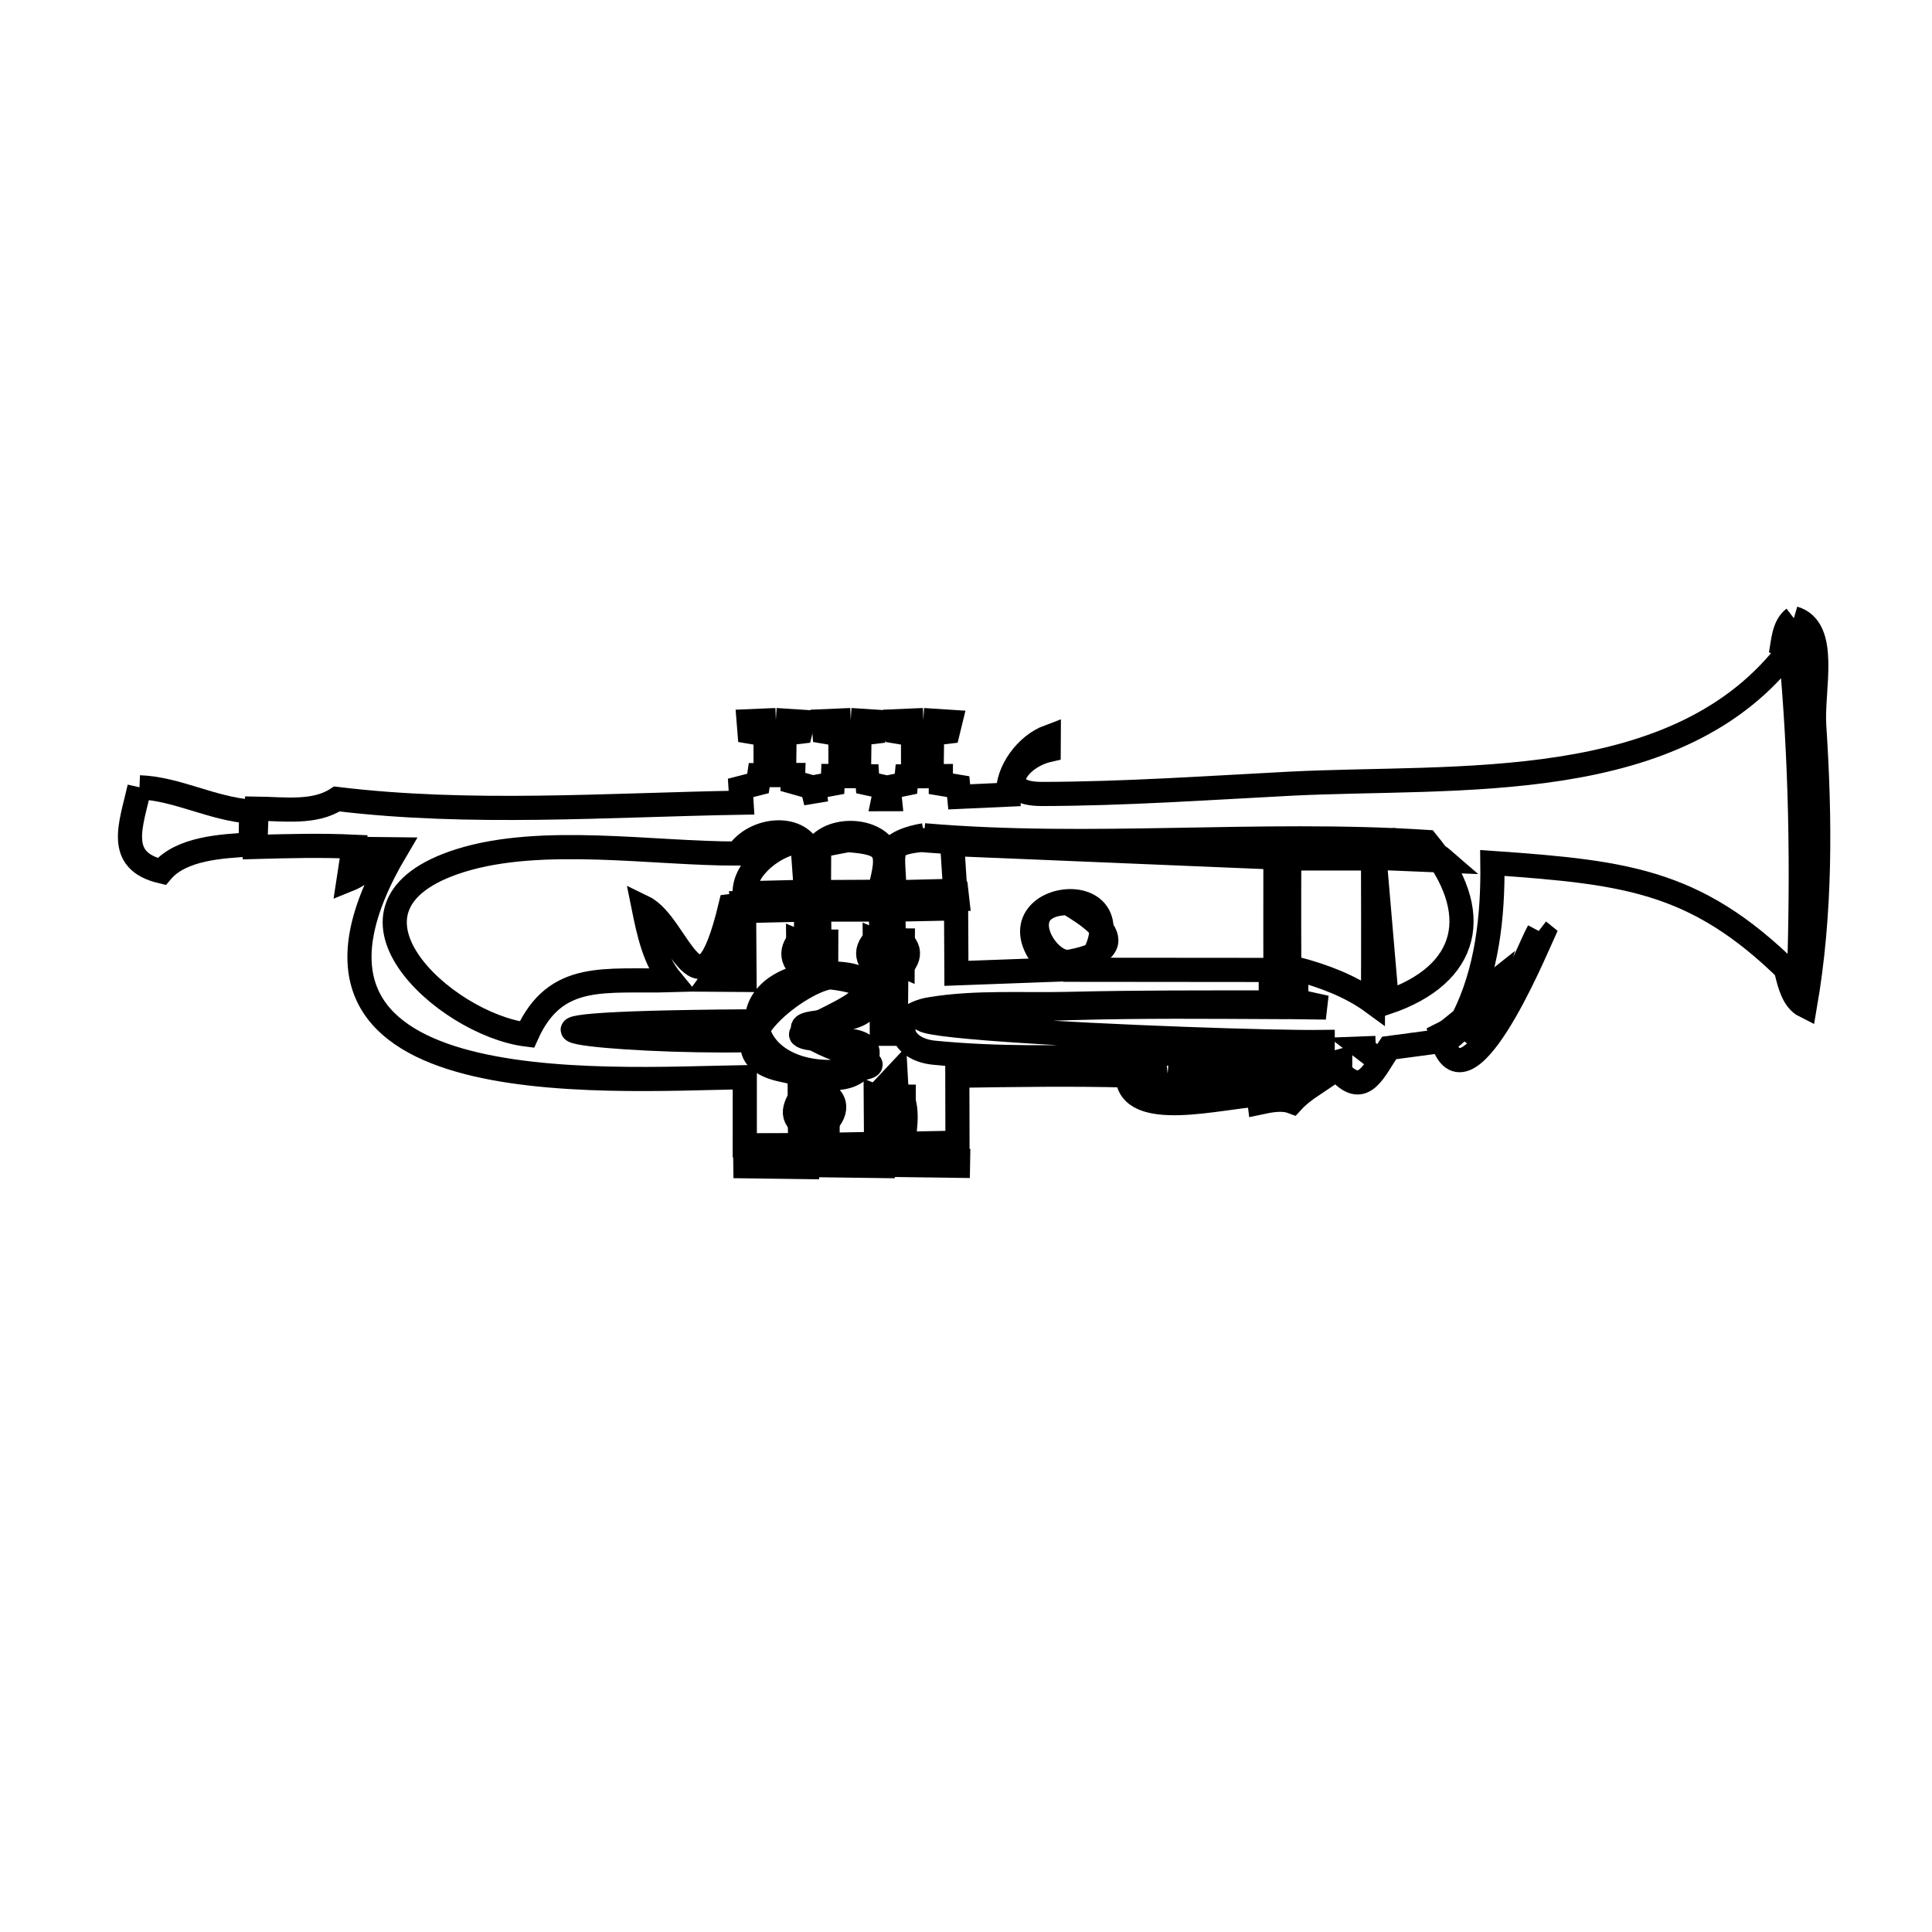 <svg xmlns="http://www.w3.org/2000/svg" viewBox="0.0 0.0 24.0 24.0" height="200px" width="200px"><path fill="none" stroke="black" stroke-width=".3" stroke-opacity="1.0"  filling="0" d="M22.284 7.68 L22.284 7.68 C22.719 7.806 22.507 8.564 22.537 9.016 C22.613 10.18 22.621 11.346 22.422 12.496 L22.422 12.496 C22.28 12.425 22.232 12.23 22.194 12.075 L22.194 12.075 C22.24 12.147 22.286 12.219 22.331 12.291 L22.331 12.291 C22.818 11.28 22.395 9.051 22.278 7.938 L22.278 7.938 C22.264 7.938 22.25 7.938 22.236 7.939 L22.236 7.939 C22.198 8.003 22.16 8.067 22.122 8.131 L22.122 8.131 C22.151 7.974 22.157 7.777 22.284 7.68 L22.284 7.68"></path>
<path fill="none" stroke="black" stroke-width=".3" stroke-opacity="1.0"  filling="0" d="M22.243 8.05 L22.243 8.05 C22.374 9.463 22.394 10.776 22.346 12.197 L22.346 12.197 C21.132 10.946 20.263 10.841 18.539 10.72 L18.539 10.72 C18.548 11.377 18.473 12.071 18.174 12.656 L18.174 12.656 C18.055 12.752 17.936 12.847 17.818 12.943 L17.818 12.943 C17.631 12.968 17.444 12.993 17.256 13.018 L17.256 13.018 C17.067 13.297 16.943 13.633 16.648 13.321 L16.648 13.321 C16.648 13.275 16.649 13.23 16.649 13.184 L16.649 13.184 C16.055 13.355 15.482 13.234 14.879 13.348 L14.879 13.348 C14.883 13.397 14.887 13.445 14.891 13.494 L14.891 13.494 C15.139 13.487 15.387 13.48 15.635 13.472 L15.635 13.472 C15.639 13.438 15.643 13.404 15.647 13.37 L15.647 13.37 C15.784 13.398 15.931 13.4 16.066 13.363 L16.066 13.363 C16.07 13.395 16.074 13.426 16.078 13.458 L16.078 13.458 C16.154 13.464 16.231 13.471 16.307 13.477 L16.307 13.477 C16.216 13.538 16.126 13.605 16.052 13.686 L16.052 13.686 C15.925 13.639 15.779 13.669 15.647 13.697 L15.635 13.599 C15.181 13.616 14.019 13.939 14.005 13.36 L14.005 13.36 C13.301 13.341 12.596 13.353 11.892 13.363 L11.892 13.363 C11.892 13.64 11.893 13.918 11.894 14.195 L11.894 14.195 C11.641 14.2 11.387 14.205 11.133 14.21 L11.133 14.21 C11.131 14.144 11.129 14.079 11.127 14.013 L11.127 14.013 C11.166 14.008 11.205 14.003 11.244 13.998 L11.244 13.998 C11.259 13.838 11.254 13.638 11.136 13.53 L11.136 13.53 C11.132 13.474 11.129 13.418 11.126 13.361 L10.951 13.547 C10.89 13.692 10.862 13.9 10.965 14.018 L10.965 14.018 C10.965 14.081 10.965 14.145 10.965 14.208 L10.965 14.208 C10.708 14.213 10.451 14.218 10.194 14.223 L10.194 14.223 C10.192 14.154 10.191 14.086 10.189 14.018 L10.189 14.018 C10.381 13.875 10.454 13.67 10.197 13.55 L10.197 13.55 C10.194 13.498 10.191 13.446 10.188 13.393 L10.188 13.393 C10.134 13.399 10.079 13.406 10.025 13.412 L10.025 13.412 C10.016 13.456 10.008 13.499 9.999 13.543 L9.999 13.543 C9.868 13.742 9.789 13.881 10.031 14.013 L10.031 14.013 C10.026 14.084 10.022 14.155 10.018 14.225 L10.018 14.225 C9.762 14.226 9.507 14.226 9.252 14.227 L9.252 13.381 C7.457 13.412 3.038 13.729 4.925 10.55 L4.925 10.55 C4.846 10.549 4.767 10.549 4.687 10.548 L4.687 10.548 C4.663 10.719 4.493 10.861 4.332 10.926 L4.332 10.926 C4.353 10.79 4.374 10.654 4.394 10.518 L4.394 10.518 C3.987 10.499 3.579 10.51 3.171 10.521 L3.171 10.521 C3.177 10.362 3.183 10.204 3.189 10.045 L3.189 10.045 C3.523 10.049 3.905 10.108 4.185 9.925 L4.185 9.925 C5.84 10.126 7.545 9.999 9.211 9.971 L9.211 9.971 C9.207 9.91 9.204 9.848 9.2 9.787 L9.2 9.787 C9.272 9.768 9.344 9.75 9.416 9.732 L9.416 9.732 C9.421 9.698 9.427 9.664 9.432 9.629 L9.432 9.629 C9.572 9.629 9.712 9.629 9.852 9.628 L9.852 9.628 C9.851 9.656 9.85 9.685 9.849 9.713 L9.849 9.713 C9.93 9.736 10.01 9.758 10.091 9.781 L10.091 9.781 C10.107 9.844 10.122 9.906 10.137 9.969 L10.137 9.969 C10.131 9.905 10.124 9.842 10.117 9.778 L10.117 9.778 C10.193 9.764 10.269 9.75 10.345 9.736 L10.345 9.736 C10.347 9.704 10.348 9.672 10.349 9.64 L10.349 9.64 C10.49 9.641 10.631 9.642 10.772 9.643 L10.772 9.643 C10.774 9.672 10.776 9.701 10.778 9.731 L10.778 9.731 C10.853 9.747 10.929 9.764 11.004 9.781 L11.004 9.781 C10.994 9.83 10.983 9.879 10.973 9.928 L10.973 9.928 C11 9.928 11.027 9.927 11.055 9.927 L11.055 9.927 C11.05 9.878 11.044 9.829 11.039 9.78 L11.039 9.78 C11.111 9.765 11.182 9.751 11.254 9.736 L11.254 9.736 C11.257 9.706 11.26 9.675 11.263 9.644 L11.263 9.644 C11.404 9.643 11.546 9.642 11.688 9.641 L11.688 9.641 C11.688 9.673 11.687 9.705 11.687 9.736 L11.687 9.736 C11.759 9.748 11.831 9.76 11.903 9.772 L11.903 9.772 C11.907 9.815 11.912 9.857 11.916 9.899 L11.916 9.899 C12.119 9.89 12.321 9.88 12.523 9.871 L12.523 9.871 C12.509 9.578 12.754 9.254 13.028 9.152 L13.027 9.317 C12.623 9.409 12.336 9.865 12.945 9.863 C13.965 9.861 14.996 9.789 16.016 9.736 C18.103 9.628 20.859 9.901 22.243 8.05 L22.243 8.05"></path>
<path fill="none" stroke="black" stroke-width=".3" stroke-opacity="1.0"  filling="0" d="M9.638 8.945 L9.638 8.945 C9.749 8.952 9.861 8.96 9.973 8.967 L9.973 8.967 C9.963 9.008 9.953 9.049 9.943 9.09 L9.943 9.09 C9.877 9.098 9.812 9.106 9.746 9.113 L9.746 9.113 C9.745 9.265 9.743 9.416 9.741 9.568 L9.511 9.568 C9.511 9.42 9.51 9.271 9.51 9.123 L9.51 9.123 C9.444 9.112 9.378 9.1 9.312 9.089 L9.312 9.089 C9.309 9.045 9.306 9.002 9.302 8.959 L9.302 8.959 C9.414 8.954 9.526 8.949 9.638 8.945 L9.638 8.945"></path>
<path fill="none" stroke="black" stroke-width=".3" stroke-opacity="1.0"  filling="0" d="M10.568 8.945 L10.568 8.945 C10.679 8.952 10.791 8.96 10.903 8.967 L10.903 8.967 C10.893 9.008 10.883 9.049 10.873 9.09 L10.873 9.09 C10.807 9.098 10.742 9.106 10.677 9.113 L10.677 9.113 C10.675 9.265 10.673 9.416 10.671 9.568 L10.441 9.568 C10.441 9.42 10.44 9.271 10.44 9.123 L10.44 9.123 C10.374 9.112 10.308 9.1 10.242 9.089 L10.242 9.089 C10.239 9.045 10.236 9.002 10.232 8.959 L10.232 8.959 C10.344 8.954 10.456 8.949 10.568 8.945 L10.568 8.945"></path>
<path fill="none" stroke="black" stroke-width=".3" stroke-opacity="1.0"  filling="0" d="M11.47 8.945 L11.47 8.945 C11.581 8.952 11.693 8.96 11.805 8.967 L11.805 8.967 C11.795 9.008 11.785 9.049 11.775 9.09 L11.775 9.09 C11.709 9.098 11.644 9.106 11.579 9.113 L11.579 9.113 C11.577 9.265 11.575 9.416 11.573 9.568 L11.343 9.568 C11.343 9.42 11.342 9.271 11.342 9.123 L11.342 9.123 C11.276 9.112 11.21 9.1 11.144 9.089 L11.144 9.089 C11.141 9.045 11.138 9.002 11.134 8.959 L11.134 8.959 C11.246 8.954 11.358 8.949 11.47 8.945 L11.47 8.945"></path>
<path fill="none" stroke="black" stroke-width=".3" stroke-opacity="1.0"  filling="0" d="M1.733 9.78 L1.733 9.78 C2.202 9.798 2.626 10.045 3.119 10.083 L3.119 10.083 C3.118 10.219 3.116 10.355 3.115 10.491 L3.115 10.491 C2.756 10.511 2.251 10.537 2.007 10.826 L2.007 10.826 C1.435 10.69 1.627 10.252 1.733 9.78 L1.733 9.78"></path>
<path fill="none" stroke="black" stroke-width=".3" stroke-opacity="1.0"  filling="0" d="M11.479 10.376 L11.479 10.376 C13.548 10.554 15.641 10.325 17.724 10.459 L17.724 10.459 C18.444 11.336 18.252 12.106 17.229 12.453 L17.056 10.433 C17.058 11.106 17.06 11.779 17.056 12.453 L17.056 12.453 C16.775 12.247 16.437 12.122 16.1 12.033 L16.105 12.435 L16.472 12.516 L16.017 12.51 C16.014 11.818 16.012 11.125 16.017 10.433 L15.844 10.433 C15.843 11.125 15.843 11.818 15.844 12.51 L15.844 12.51 C14.98 12.506 14.218 12.498 13.325 12.522 C8.182 12.661 15.169 12.961 16.431 12.944 L16.431 13.024 C14.854 13.029 13.164 13.23 11.602 13.077 C11.159 13.033 11.053 12.62 11.56 12.536 C12.123 12.443 12.7 12.485 13.27 12.471 C14.15 12.45 14.929 12.453 15.786 12.453 L15.786 12.049 C15.02 12.049 14.254 12.048 13.487 12.047 L13.487 12.047 C14.34 10.761 12.079 11.07 13.085 12.047 L13.085 12.047 C12.684 12.062 12.282 12.076 11.881 12.091 L11.881 12.091 C11.88 11.822 11.879 11.553 11.877 11.284 L11.877 11.284 C11.617 11.29 11.358 11.295 11.098 11.3 L11.098 11.3 C11.099 11.401 11.1 11.501 11.101 11.602 L11.101 11.602 C11.328 11.773 11.337 11.883 11.134 12.083 L11.134 12.083 C11.132 12.336 11.129 12.589 11.127 12.842 L10.954 12.842 C10.953 12.59 10.953 12.337 10.952 12.085 L10.952 12.085 C10.725 11.915 10.733 11.768 10.952 11.597 L10.952 11.597 C10.947 11.498 10.942 11.398 10.937 11.299 L10.175 11.299 C10.176 11.404 10.177 11.51 10.178 11.616 L10.178 11.616 C10.24 11.762 10.296 11.974 10.189 12.092 L10.189 12.092 C10.422 12.092 10.916 12.069 10.789 12.476 C10.7 12.765 9.861 12.634 9.987 12.799 C10.169 13.036 11.047 13.19 10.757 13.26 C9.358 13.595 8.927 12.338 10.016 12.115 L10.016 12.115 C10.015 12.103 10.013 12.091 10.012 12.079 L10.012 12.079 C9.797 11.929 9.811 11.762 10.01 11.603 L10.01 11.603 C10.013 11.502 10.015 11.4 10.018 11.299 L10.018 11.299 C9.759 11.305 9.501 11.311 9.243 11.317 L9.243 11.317 C9.245 11.603 9.247 11.888 9.249 12.173 L9.249 12.173 C9.115 12.172 8.98 12.171 8.846 12.17 L8.846 12.17 C9.038 11.902 9.122 11.564 9.178 11.24 L9.178 11.24 C9.143 11.244 9.109 11.249 9.074 11.254 L9.074 11.254 C8.694 12.836 8.438 11.486 7.995 11.271 L7.995 11.271 C8.059 11.587 8.131 11.927 8.336 12.176 L8.336 12.176 C7.524 12.2 6.902 12.055 6.545 12.852 L6.545 12.852 C5.517 12.725 3.919 11.257 5.716 10.691 C6.732 10.372 8.117 10.606 9.162 10.603 L9.162 10.603 C9.373 10.279 9.953 10.228 10.071 10.598 L10.071 10.598 C10.082 10.601 10.092 10.604 10.103 10.608 L10.103 10.608 C10.247 10.249 10.91 10.271 11.025 10.609 L11.025 10.609 C11.111 10.462 11.311 10.404 11.479 10.376 L11.479 10.376"></path>
<path fill="none" stroke="black" stroke-width=".3" stroke-opacity="1.0"  filling="0" d="M16.075 10.433 L16.998 10.433 L16.998 10.664 L16.075 10.664 L16.075 10.433"></path>
<path fill="none" stroke="black" stroke-width=".3" stroke-opacity="1.0"  filling="0" d="M17.287 10.433 L17.287 10.433 C17.52 10.46 17.765 10.537 17.942 10.691 L17.942 10.691 C17.723 10.682 17.505 10.673 17.287 10.664 L17.287 10.433"></path>
<path fill="none" stroke="black" stroke-width=".3" stroke-opacity="1.0"  filling="0" d="M11.44 10.435 L11.44 10.435 C11.569 10.445 11.698 10.454 11.827 10.463 L11.827 10.463 C11.84 10.664 11.853 10.865 11.866 11.066 L11.866 11.066 C11.614 11.072 11.362 11.078 11.11 11.084 L11.11 11.084 C11.106 10.571 10.993 10.482 11.44 10.435 L11.44 10.435"></path>
<path fill="none" stroke="black" stroke-width=".3" stroke-opacity="1.0"  filling="0" d="M10.533 10.436 L10.533 10.436 C11.017 10.473 11.069 10.55 10.922 11.078 L10.922 11.078 C10.673 11.079 10.423 11.081 10.173 11.082 L10.173 11.082 C10.174 10.89 10.175 10.698 10.176 10.505 L10.176 10.505 C10.295 10.482 10.414 10.459 10.533 10.436 L10.533 10.436"></path>
<path fill="none" stroke="black" stroke-width=".3" stroke-opacity="1.0"  filling="0" d="M9.966 10.447 L9.966 10.447 C9.981 10.658 9.997 10.868 10.012 11.078 L10.012 11.078 C9.758 11.084 9.504 11.09 9.25 11.097 L9.25 11.097 C9.242 10.775 9.644 10.469 9.966 10.447 L9.966 10.447"></path>
<path fill="none" stroke="black" stroke-width=".3" stroke-opacity="1.0"  filling="0" d="M15.815 10.447 L15.815 10.651 L11.905 10.488 L15.815 10.447"></path>
<path fill="none" stroke="black" stroke-width=".3" stroke-opacity="1.0"  filling="0" d="M11.484 11.095 L11.484 11.095 C11.618 11.097 11.752 11.098 11.886 11.1 L11.886 11.1 C11.889 11.122 11.892 11.145 11.894 11.167 L11.894 11.167 C11.624 11.17 11.354 11.173 11.084 11.176 L11.084 11.105 C11.217 11.102 11.351 11.099 11.484 11.095 L11.484 11.095"></path>
<path fill="none" stroke="black" stroke-width=".3" stroke-opacity="1.0"  filling="0" d="M10.865 11.097 L10.865 11.097 C10.9 11.097 10.934 11.098 10.968 11.098 L10.939 11.173 C10.673 11.176 10.345 11.292 10.143 11.118 L10.143 11.118 C10.384 11.111 10.625 11.104 10.865 11.097 L10.865 11.097"></path>
<path fill="none" stroke="black" stroke-width=".3" stroke-opacity="1.0"  filling="0" d="M9.638 11.11 L9.638 11.11 C9.77 11.111 9.902 11.112 10.034 11.113 L10.034 11.182 C9.773 11.188 9.513 11.193 9.253 11.199 L9.253 11.199 C9.244 11.181 9.235 11.163 9.226 11.144 L9.226 11.144 C9.23 11.134 9.235 11.123 9.24 11.113 L9.24 11.113 C9.373 11.112 9.505 11.111 9.638 11.11 L9.638 11.11"></path>
<path fill="none" stroke="black" stroke-width=".3" stroke-opacity="1.0"  filling="0" d="M10.954 11.196 L10.954 11.268 C10.694 11.274 10.434 11.28 10.173 11.286 L10.173 11.286 C10.162 11.262 10.15 11.239 10.139 11.215 L10.139 11.215 C10.411 11.209 10.682 11.203 10.954 11.196 L10.954 11.196"></path>
<path fill="none" stroke="black" stroke-width=".3" stroke-opacity="1.0"  filling="0" d="M11.084 11.198 L11.892 11.27 L11.084 11.198"></path>
<path fill="none" stroke="black" stroke-width=".3" stroke-opacity="1.0"  filling="0" d="M9.628 11.212 L9.628 11.212 C9.762 11.212 9.896 11.212 10.031 11.212 L9.236 11.284 C9.232 11.262 9.229 11.24 9.226 11.218 L9.226 11.218 C9.36 11.216 9.494 11.214 9.628 11.212 L9.628 11.212"></path>
<path fill="none" stroke="black" stroke-width=".3" stroke-opacity="1.0"  filling="0" d="M13.267 11.217 L13.267 11.217 C13.353 11.279 14.279 11.76 13.291 11.946 C12.998 12.002 12.546 11.23 13.267 11.218 L13.267 11.218"></path>
<path fill="none" stroke="black" stroke-width=".3" stroke-opacity="1.0"  filling="0" d="M19.114 11.566 L19.114 11.566 C19.131 11.579 19.148 11.592 19.165 11.606 L19.165 11.606 C19.064 11.828 18.175 13.959 17.897 12.854 L17.897 12.854 C17.984 12.81 18.072 12.766 18.16 12.722 L18.16 12.722 C18.218 12.768 18.276 12.813 18.334 12.858 L18.334 12.858 C18.384 12.818 18.434 12.777 18.484 12.737 L18.484 12.737 C18.479 12.687 18.474 12.637 18.47 12.587 L18.47 12.587 C18.447 12.575 18.424 12.564 18.402 12.552 L18.402 12.552 C18.348 12.599 18.293 12.646 18.239 12.694 L18.239 12.694 C18.283 12.516 18.389 12.344 18.532 12.231 L18.532 12.231 C18.511 12.298 18.49 12.365 18.47 12.432 L18.47 12.432 C18.823 12.361 18.945 11.884 19.115 11.565 L19.115 11.565"></path>
<path fill="none" stroke="black" stroke-width=".3" stroke-opacity="1.0"  filling="0" d="M11.21 11.683 L11.21 11.683 C11.212 11.683 11.213 11.683 11.215 11.683 L11.213 11.994 C11.154 11.968 11.095 11.943 11.036 11.917 L11.036 11.917 C10.98 11.941 10.925 11.965 10.869 11.988 L10.867 11.687 C10.924 11.711 10.981 11.734 11.038 11.758 L11.038 11.758 C11.095 11.733 11.153 11.708 11.21 11.683 L11.21 11.683"></path>
<path fill="none" stroke="black" stroke-width=".3" stroke-opacity="1.0"  filling="0" d="M10.26 11.697 L10.26 11.697 C10.261 11.697 10.263 11.697 10.264 11.697 L10.263 12.007 C10.203 11.982 10.144 11.957 10.085 11.931 L10.085 11.931 C10.03 11.955 9.974 11.978 9.919 12.002 L9.916 11.7 C9.973 11.724 10.031 11.748 10.088 11.772 L10.088 11.772 C10.145 11.747 10.203 11.722 10.26 11.697 L10.26 11.697"></path>
<path fill="none" stroke="black" stroke-width=".3" stroke-opacity="1.0"  filling="0" d="M10.309 12.14 L10.309 12.14 C11.502 12.274 9.849 12.764 9.956 12.861 C10.091 12.984 11.018 12.774 10.72 13.23 C10.537 13.51 10.045 13.362 9.718 13.291 C8.771 13.087 9.894 12.199 10.309 12.14 L10.309 12.14"></path>
<path fill="none" stroke="black" stroke-width=".3" stroke-opacity="1.0"  filling="0" d="M9.273 12.688 L9.306 12.734 C6.539 12.747 6.603 12.895 9.282 12.87 L9.273 12.922 C7.692 12.952 5.331 12.714 9.273 12.688 L9.273 12.688"></path>
<path fill="none" stroke="black" stroke-width=".3" stroke-opacity="1.0"  filling="0" d="M17.091 13.018 L17.091 13.018 C17.073 13.047 17.056 13.077 17.039 13.106 L17.039 13.106 C17.003 13.079 16.967 13.051 16.932 13.024 L16.932 13.024 C16.985 13.022 17.038 13.02 17.091 13.018 L17.091 13.018"></path>
<path fill="none" stroke="black" stroke-width=".3" stroke-opacity="1.0"  filling="0" d="M14.505 13.338 L14.505 13.338 C14.544 13.341 14.582 13.343 14.621 13.346 L14.621 13.346 C14.621 13.399 14.622 13.451 14.622 13.504 L14.622 13.504 C14.505 13.504 14.387 13.503 14.269 13.503 L14.269 13.503 C14.263 13.457 14.257 13.411 14.252 13.364 L14.252 13.364 C14.336 13.356 14.421 13.347 14.505 13.338 L14.505 13.338"></path>
<path fill="none" stroke="black" stroke-width=".3" stroke-opacity="1.0"  filling="0" d="M10.278 13.616 L10.278 13.616 C10.279 13.616 10.281 13.616 10.282 13.616 L10.281 13.927 C10.222 13.901 10.163 13.876 10.103 13.851 L10.103 13.851 C10.048 13.874 9.992 13.898 9.937 13.921 L9.935 13.619 C9.992 13.643 10.049 13.667 10.106 13.691 L10.106 13.691 C10.163 13.666 10.221 13.641 10.278 13.616 L10.278 13.616"></path>
<path fill="none" stroke="black" stroke-width=".3" stroke-opacity="1.0"  filling="0" d="M11.222 13.623 L11.222 13.623 C11.223 13.623 11.225 13.623 11.226 13.623 L11.224 13.933 C11.165 13.908 11.106 13.883 11.047 13.857 L11.047 13.857 C10.992 13.881 10.936 13.904 10.881 13.928 L10.879 13.626 C10.935 13.65 10.992 13.674 11.049 13.698 L11.049 13.698 C11.107 13.673 11.164 13.648 11.222 13.623 L11.222 13.623"></path>
<path fill="none" stroke="black" stroke-width=".3" stroke-opacity="1.0"  filling="0" d="M11.904 14.269 L11.904 14.269 C11.903 14.34 11.901 14.411 11.9 14.482 L11.9 14.482 C11.643 14.479 11.386 14.476 11.13 14.472 L11.13 14.472 C11.129 14.406 11.129 14.34 11.128 14.273 L11.904 14.269"></path>
<path fill="none" stroke="black" stroke-width=".3" stroke-opacity="1.0"  filling="0" d="M10.974 14.272 L10.974 14.272 C10.972 14.343 10.971 14.414 10.969 14.485 L10.969 14.485 C10.713 14.482 10.456 14.479 10.199 14.475 L10.199 14.475 C10.199 14.409 10.198 14.342 10.198 14.276 L10.974 14.272"></path>
<path fill="none" stroke="black" stroke-width=".3" stroke-opacity="1.0"  filling="0" d="M10.034 14.285 L10.034 14.285 C10.032 14.356 10.031 14.427 10.029 14.498 L10.029 14.498 C9.772 14.495 9.516 14.492 9.259 14.488 L9.259 14.488 C9.258 14.422 9.258 14.355 9.257 14.289 L10.034 14.285"></path></svg>